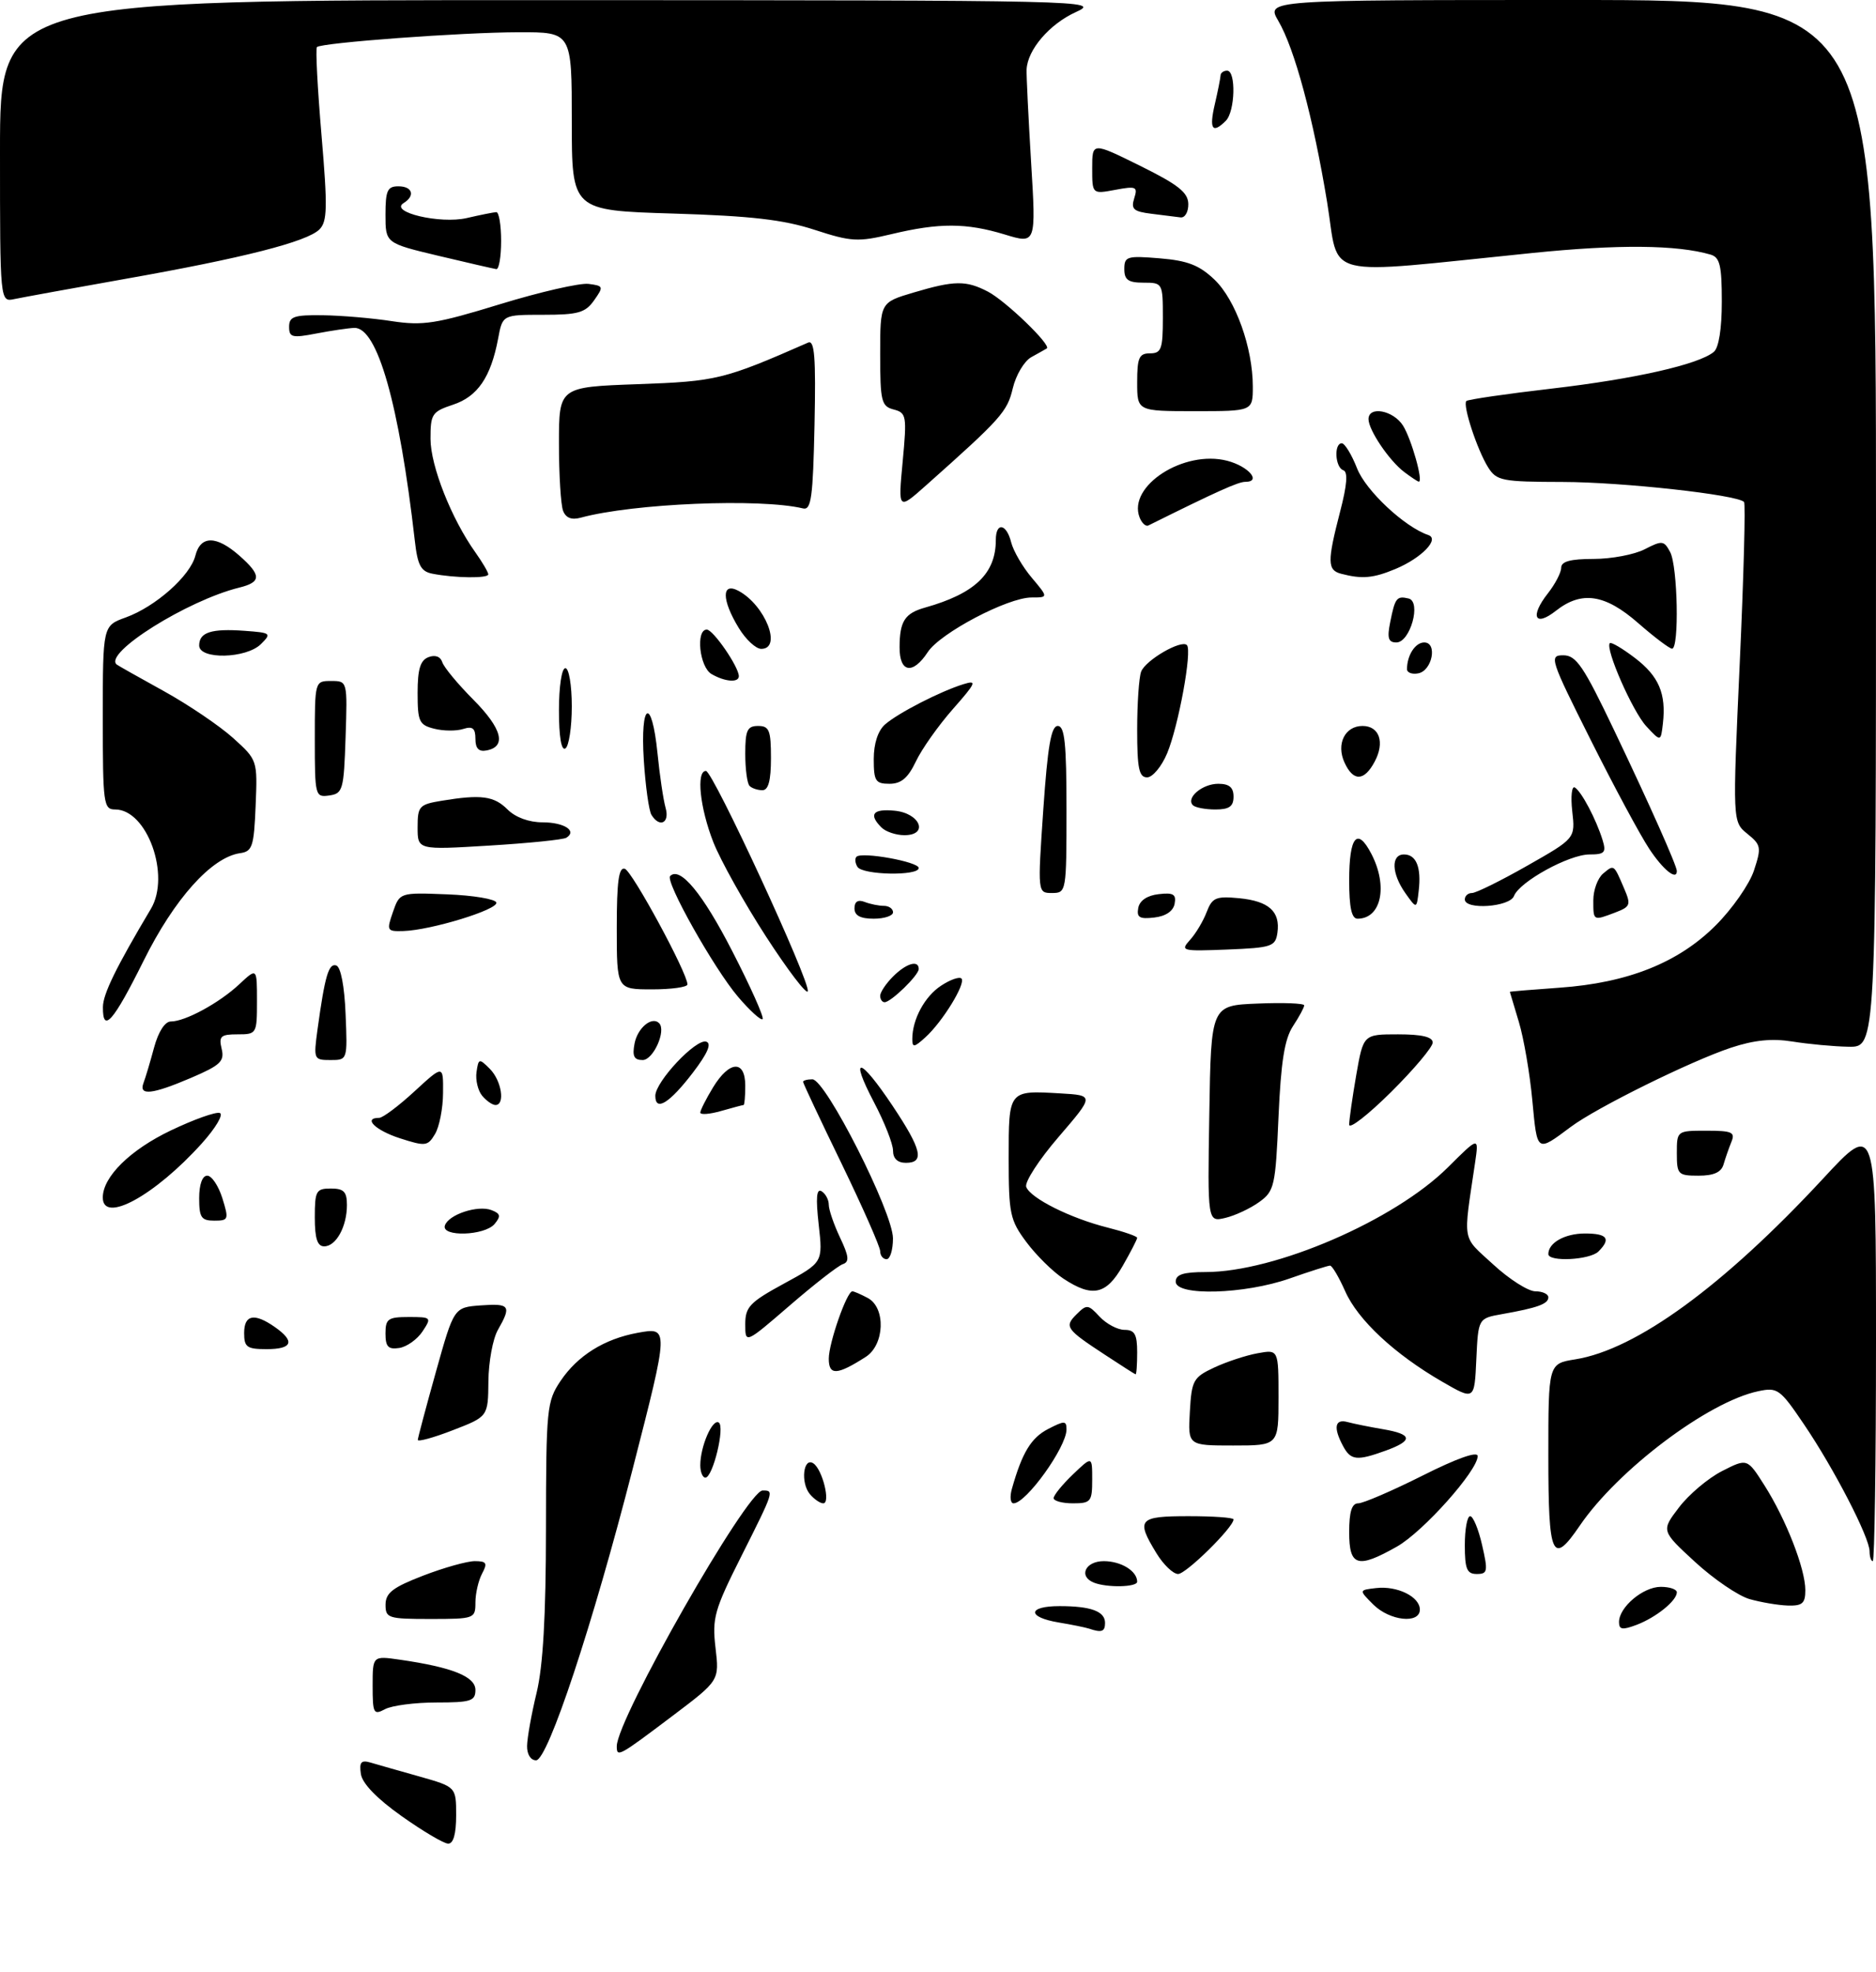 <?xml version="1.0" encoding="UTF-8" standalone="no"?>
<!DOCTYPE svg PUBLIC "-//W3C//DTD SVG 1.1//EN" "http://www.w3.org/Graphics/SVG/1.1/DTD/svg11.dtd" >
<svg xmlns="http://www.w3.org/2000/svg" xmlns:xlink="http://www.w3.org/1999/xlink" version="1.1" viewBox="0 0 292 307">
 <g >
 <path fill="currentColor"
d=" M 62.50 282.68 C 58.65 279.95 56.38 277.60 56.17 276.12 C 55.90 274.29 56.21 273.92 57.67 274.35 C 58.68 274.65 62.09 275.62 65.25 276.51 C 71.00 278.14 71.00 278.14 71.00 282.57 C 71.00 285.47 70.57 286.99 69.75 286.97 C 69.06 286.95 65.80 285.02 62.50 282.68 Z  M 82.04 271.75 C 82.06 270.51 82.72 266.80 83.52 263.50 C 84.53 259.32 84.97 251.54 84.98 237.90 C 85.00 219.23 85.11 218.14 87.25 214.95 C 89.91 211.00 94.06 208.41 99.25 207.46 C 104.14 206.57 104.14 206.55 98.49 228.59 C 92.26 252.90 85.27 274.00 83.44 274.00 C 82.60 274.00 82.01 273.06 82.04 271.75 Z  M 96.00 271.81 C 96.00 267.58 116.29 232.00 118.70 232.00 C 120.52 232.00 120.52 232.01 115.39 242.23 C 111.18 250.60 110.83 251.86 111.37 256.49 C 111.97 261.58 111.97 261.58 104.74 267.04 C 96.26 273.44 96.00 273.58 96.00 271.81 Z  M 58.00 262.40 C 58.00 257.73 58.00 257.73 62.25 258.34 C 70.40 259.52 74.00 260.96 74.00 263.05 C 74.00 264.77 73.28 265.00 67.93 265.00 C 64.60 265.00 61.00 265.47 59.93 266.04 C 58.15 266.99 58.00 266.71 58.00 262.40 Z  M 169.50 253.50 C 168.95 253.32 166.81 252.88 164.75 252.54 C 159.82 251.71 159.93 250.00 164.92 250.00 C 169.80 250.00 172.00 250.81 172.00 252.61 C 172.00 253.98 171.47 254.17 169.50 253.50 Z  M 252.00 252.48 C 252.00 250.16 255.75 247.00 258.50 247.00 C 259.88 247.00 261.00 247.38 261.00 247.85 C 261.00 249.15 257.79 251.75 254.75 252.91 C 252.52 253.75 252.00 253.67 252.00 252.48 Z  M 60.01 249.75 C 60.03 247.93 61.16 247.07 65.88 245.25 C 69.10 244.01 72.71 243.00 73.90 243.00 C 75.74 243.00 75.91 243.30 75.04 244.93 C 74.47 246.00 74.00 248.02 74.00 249.43 C 74.00 251.94 73.85 252.00 67.00 252.00 C 60.40 252.00 60.00 251.87 60.01 249.75 Z  M 213.75 249.75 C 211.50 247.50 211.50 247.50 214.20 247.19 C 217.49 246.81 221.00 248.54 221.00 250.54 C 221.00 252.81 216.30 252.30 213.75 249.75 Z  M 272.30 248.90 C 270.55 248.39 266.73 245.79 263.83 243.12 C 258.56 238.27 258.56 238.27 261.34 234.63 C 262.87 232.62 265.88 230.08 268.04 228.98 C 271.96 226.98 271.96 226.98 274.66 231.24 C 278.00 236.51 281.00 244.20 281.00 247.51 C 281.00 249.58 280.54 249.98 278.25 249.91 C 276.74 249.86 274.06 249.40 272.30 248.90 Z  M 170.25 246.34 C 167.83 245.36 168.93 243.00 171.80 243.00 C 174.50 243.00 177.00 244.54 177.00 246.20 C 177.00 247.06 172.29 247.16 170.25 246.34 Z  M 179.99 241.75 C 176.78 236.49 177.21 236.00 185.00 236.00 C 188.85 236.00 192.00 236.22 192.00 236.50 C 192.00 237.73 184.62 245.00 183.37 245.00 C 182.60 245.00 181.08 243.54 179.99 241.75 Z  M 228.00 240.50 C 228.00 238.03 228.37 236.00 228.83 236.00 C 229.29 236.00 230.13 238.03 230.69 240.50 C 231.63 244.59 231.55 245.00 229.86 245.00 C 228.32 245.00 228.00 244.22 228.00 240.50 Z  M 210.00 238.50 C 210.00 235.30 210.41 234.00 211.41 234.00 C 212.18 234.00 216.68 232.06 221.41 229.69 C 226.79 226.98 230.00 225.85 230.00 226.65 C 230.00 228.91 221.51 238.43 217.44 240.73 C 211.30 244.21 210.00 243.82 210.00 238.50 Z  M 291.00 241.47 C 291.00 239.31 285.45 228.57 280.78 221.69 C 277.06 216.19 276.67 215.91 273.67 216.55 C 265.87 218.19 251.81 228.79 245.89 237.48 C 241.61 243.76 241.00 242.42 241.00 226.63 C 241.00 212.26 241.00 212.26 245.19 211.59 C 254.70 210.07 268.26 200.17 283.75 183.47 C 292.00 174.56 292.00 174.56 292.00 208.78 C 292.00 227.60 291.77 243.00 291.50 243.00 C 291.23 243.00 291.00 242.31 291.00 241.47 Z  M 126.05 232.56 C 124.58 230.78 125.04 226.75 126.60 227.78 C 128.01 228.71 129.32 234.00 128.14 234.00 C 127.65 234.00 126.71 233.35 126.05 232.56 Z  M 157.50 231.75 C 159.09 226.11 160.49 223.80 163.14 222.43 C 165.70 221.11 166.00 221.11 166.00 222.51 C 166.00 225.25 159.72 234.00 157.76 234.00 C 157.27 234.00 157.15 232.99 157.50 231.75 Z  M 164.00 233.19 C 164.00 232.74 165.35 231.08 167.00 229.50 C 170.00 226.63 170.00 226.63 170.00 230.31 C 170.00 233.74 169.79 234.00 167.00 234.00 C 165.35 234.00 164.00 233.63 164.00 233.19 Z  M 109.00 228.07 C 109.00 225.16 110.88 220.81 111.87 221.42 C 112.88 222.05 110.96 230.00 109.79 230.00 C 109.36 230.00 109.00 229.13 109.00 228.07 Z  M 209.04 225.07 C 207.50 222.21 207.77 220.80 209.75 221.35 C 210.71 221.61 213.19 222.11 215.25 222.46 C 219.88 223.24 220.01 224.23 215.68 225.80 C 211.18 227.43 210.24 227.32 209.04 225.07 Z  M 65.03 224.12 C 65.05 223.78 66.32 219.00 67.86 213.50 C 70.66 203.50 70.66 203.50 74.83 203.19 C 79.37 202.86 79.64 203.25 77.50 207.00 C 76.71 208.38 76.05 211.97 76.02 215.00 C 75.97 220.50 75.97 220.50 70.48 222.62 C 67.47 223.79 65.01 224.46 65.03 224.12 Z  M 185.20 219.75 C 185.48 214.84 185.73 214.39 189.00 212.86 C 190.93 211.96 193.96 210.96 195.75 210.64 C 199.00 210.05 199.00 210.05 199.00 217.53 C 199.00 225.00 199.00 225.00 191.95 225.00 C 184.90 225.00 184.90 225.00 185.20 219.75 Z  M 224.50 215.08 C 217.07 210.79 211.34 205.45 209.37 200.97 C 208.40 198.79 207.35 197.00 207.02 197.00 C 206.70 197.00 203.87 197.90 200.74 199.00 C 193.72 201.47 183.00 201.77 183.00 199.50 C 183.00 198.38 184.18 198.00 187.64 198.00 C 198.46 198.00 217.03 189.98 225.35 181.72 C 230.19 176.90 230.19 176.90 229.60 180.95 C 227.72 193.67 227.47 192.26 232.42 196.82 C 234.91 199.12 237.87 201.00 238.98 201.00 C 240.09 201.00 241.00 201.42 241.00 201.93 C 241.00 202.96 239.34 203.57 233.79 204.55 C 230.09 205.21 230.09 205.21 229.79 211.59 C 229.50 217.97 229.50 217.97 224.50 215.08 Z  M 129.00 211.49 C 129.00 209.04 131.81 201.00 132.67 201.00 C 132.93 201.00 134.00 201.47 135.07 202.04 C 137.90 203.55 137.70 209.32 134.75 211.21 C 130.28 214.07 129.00 214.13 129.00 211.49 Z  M 172.05 210.92 C 165.90 206.89 165.63 206.51 167.56 204.58 C 169.15 203.00 169.37 203.02 171.16 204.95 C 172.22 206.08 173.96 207.00 175.04 207.00 C 176.61 207.00 177.00 207.69 177.00 210.50 C 177.00 212.43 176.89 213.97 176.75 213.92 C 176.61 213.88 174.50 212.53 172.05 210.92 Z  M 38.00 207.50 C 38.00 204.63 39.58 204.32 42.78 206.56 C 45.97 208.79 45.52 210.00 41.50 210.00 C 38.43 210.00 38.00 209.69 38.00 207.50 Z  M 60.00 207.57 C 60.00 205.28 60.40 205.00 63.62 205.00 C 67.15 205.00 67.21 205.06 65.76 207.25 C 64.94 208.49 63.31 209.64 62.14 209.82 C 60.43 210.08 60.00 209.63 60.00 207.57 Z  M 116.00 206.13 C 116.00 203.43 116.69 202.70 122.04 199.79 C 128.09 196.50 128.09 196.50 127.43 190.62 C 126.96 186.42 127.09 184.94 127.89 185.43 C 128.50 185.81 129.00 186.75 129.00 187.53 C 129.00 188.30 129.79 190.60 130.75 192.63 C 132.14 195.55 132.23 196.42 131.19 196.77 C 130.46 197.01 126.75 199.90 122.94 203.19 C 116.00 209.18 116.00 209.18 116.00 206.13 Z  M 165.51 199.02 C 163.86 197.93 161.28 195.38 159.76 193.34 C 157.21 189.92 157.00 188.94 157.00 180.29 C 157.00 169.66 156.95 169.72 165.03 170.19 C 170.33 170.50 170.33 170.50 164.78 176.96 C 161.72 180.51 159.45 184.02 159.73 184.75 C 160.41 186.52 166.61 189.62 172.37 191.07 C 174.91 191.71 177.00 192.43 177.00 192.67 C 177.00 192.91 175.99 194.88 174.75 197.04 C 172.18 201.54 170.03 202.00 165.51 199.02 Z  M 137.00 194.75 C 136.99 194.06 134.29 187.94 131.00 181.14 C 127.70 174.35 125.00 168.61 125.00 168.39 C 125.00 168.18 125.65 168.00 126.45 168.00 C 128.50 168.00 138.97 188.67 138.99 192.75 C 138.99 194.54 138.55 196.00 138.00 196.00 C 137.45 196.00 137.00 195.44 137.00 194.75 Z  M 241.00 195.20 C 241.00 193.44 243.57 192.00 246.70 192.00 C 250.18 192.00 250.79 192.81 248.80 194.80 C 247.47 196.13 241.00 196.46 241.00 195.20 Z  M 49.00 189.50 C 49.00 185.37 49.20 185.00 51.50 185.00 C 53.52 185.00 54.00 185.50 54.00 187.57 C 54.00 190.92 52.31 194.00 50.46 194.00 C 49.40 194.00 49.00 192.79 49.00 189.50 Z  M 69.25 190.75 C 69.81 189.05 74.37 187.54 76.50 188.36 C 77.90 188.90 77.99 189.30 76.99 190.51 C 75.46 192.36 68.64 192.57 69.25 190.75 Z  M 31.00 186.50 C 31.00 184.36 31.49 183.00 32.26 183.00 C 32.95 183.00 34.00 184.57 34.61 186.50 C 35.64 189.82 35.58 190.00 33.35 190.00 C 31.33 190.00 31.00 189.51 31.00 186.50 Z  M 188.23 173.36 C 188.50 156.50 188.50 156.50 195.75 156.21 C 199.74 156.04 203.00 156.17 203.00 156.49 C 203.00 156.81 202.21 158.27 201.25 159.73 C 199.94 161.73 199.38 165.26 199.00 173.85 C 198.53 184.63 198.36 185.40 196.00 187.10 C 194.62 188.10 192.25 189.21 190.73 189.57 C 187.95 190.23 187.95 190.23 188.23 173.36 Z  M 16.00 186.40 C 16.00 183.18 20.26 178.98 26.59 175.96 C 30.16 174.25 33.59 173.03 34.21 173.24 C 34.83 173.44 33.58 175.57 31.42 177.97 C 24.09 186.11 16.00 190.54 16.00 186.40 Z  M 261.00 179.50 C 261.00 176.01 261.01 176.00 265.61 176.00 C 269.60 176.00 270.12 176.23 269.49 177.75 C 269.10 178.71 268.55 180.29 268.27 181.25 C 267.92 182.47 266.75 183.00 264.38 183.00 C 261.18 183.00 261.00 182.81 261.00 179.50 Z  M 139.00 179.10 C 139.00 178.06 137.67 174.68 136.05 171.60 C 132.14 164.16 133.81 164.46 138.92 172.11 C 143.47 178.93 143.95 181.00 141.00 181.00 C 139.70 181.00 139.00 180.33 139.00 179.10 Z  M 62.25 177.18 C 58.42 175.94 56.44 174.00 59.02 174.00 C 59.58 174.00 62.06 172.14 64.52 169.87 C 69.00 165.75 69.00 165.75 68.96 170.12 C 68.95 172.53 68.38 175.41 67.71 176.52 C 66.58 178.42 66.23 178.46 62.25 177.18 Z  M 238.51 171.31 C 238.12 167.09 237.17 161.58 236.41 159.07 C 235.65 156.56 235.02 154.45 235.01 154.39 C 235.00 154.33 238.49 154.04 242.75 153.74 C 253.37 152.99 261.25 149.85 267.05 144.04 C 269.62 141.48 272.30 137.63 273.00 135.51 C 274.19 131.90 274.12 131.52 271.97 129.78 C 269.67 127.91 269.67 127.91 270.79 103.24 C 271.41 89.68 271.71 78.38 271.46 78.13 C 270.34 77.00 252.52 75.04 243.27 75.02 C 233.76 75.00 232.95 74.84 231.63 72.75 C 229.92 70.02 227.63 63.04 228.24 62.42 C 228.49 62.18 234.50 61.30 241.59 60.48 C 254.45 58.98 264.37 56.74 266.75 54.78 C 267.53 54.14 268.00 51.18 268.00 46.94 C 268.00 41.32 267.70 40.05 266.25 39.63 C 261.00 38.10 251.87 38.02 238.50 39.38 C 205.04 42.77 208.56 43.64 206.57 31.49 C 204.42 18.39 201.51 7.58 198.97 3.25 C 197.07 0.00 197.07 0.00 244.53 0.00 C 292.00 0.00 292.00 0.00 292.00 81.50 C 292.00 163.00 292.00 163.00 287.75 162.93 C 285.41 162.89 281.48 162.52 279.00 162.12 C 275.80 161.61 273.03 161.89 269.43 163.08 C 263.15 165.17 248.53 172.39 244.50 175.40 C 239.15 179.39 239.28 179.48 238.51 171.31 Z  M 210.00 175.05 C 210.00 174.29 210.50 170.81 211.10 167.33 C 212.21 161.00 212.21 161.00 217.60 161.00 C 221.32 161.00 223.00 161.40 223.00 162.28 C 223.00 162.98 220.07 166.46 216.50 170.00 C 212.93 173.54 210.00 175.82 210.00 175.05 Z  M 109.00 173.18 C 109.01 172.81 109.90 171.04 110.99 169.25 C 113.54 165.07 116.00 164.95 116.00 169.00 C 116.00 170.65 115.88 172.00 115.74 172.00 C 115.60 172.00 114.03 172.42 112.24 172.93 C 110.46 173.44 109.00 173.55 109.00 173.18 Z  M 75.05 170.56 C 74.39 169.76 73.99 168.10 74.17 166.87 C 74.48 164.73 74.58 164.71 76.25 166.38 C 78.07 168.21 78.66 172.00 77.12 172.00 C 76.64 172.00 75.71 171.35 75.05 170.56 Z  M 102.00 170.57 C 102.00 168.37 108.35 161.62 109.93 162.14 C 110.80 162.43 110.14 163.96 107.85 166.96 C 104.21 171.72 102.00 173.09 102.00 170.57 Z  M 22.34 168.56 C 22.64 167.77 23.38 165.30 23.98 163.06 C 24.65 160.59 25.67 159.00 26.59 159.00 C 28.83 159.00 34.13 156.12 37.25 153.20 C 40.00 150.63 40.00 150.63 40.00 155.81 C 40.00 160.92 39.95 161.00 36.98 161.00 C 34.36 161.00 34.03 161.29 34.50 163.25 C 34.97 165.19 34.32 165.81 29.77 167.76 C 23.67 170.37 21.56 170.60 22.34 168.56 Z  M 49.42 160.25 C 50.57 151.88 51.16 149.89 52.34 150.28 C 53.04 150.51 53.62 153.52 53.79 157.83 C 54.09 165.00 54.09 165.00 51.43 165.00 C 48.84 165.00 48.79 164.89 49.42 160.25 Z  M 98.77 162.42 C 99.24 159.99 101.47 158.14 102.59 159.26 C 103.74 160.41 101.69 165.00 100.03 165.00 C 98.68 165.00 98.39 164.40 98.77 162.42 Z  M 142.00 161.72 C 142.00 158.67 143.93 155.09 146.49 153.42 C 147.90 152.49 149.32 151.99 149.65 152.31 C 150.38 153.05 146.71 159.05 144.03 161.47 C 142.28 163.06 142.00 163.09 142.00 161.72 Z  M 16.02 156.75 C 16.03 154.73 18.07 150.57 23.49 141.46 C 26.58 136.26 22.89 126.00 17.93 126.00 C 16.11 126.00 16.00 125.15 16.00 111.70 C 16.00 97.40 16.00 97.40 19.57 96.11 C 24.22 94.43 29.62 89.63 30.41 86.49 C 31.21 83.33 33.67 83.33 37.25 86.48 C 40.71 89.53 40.71 90.61 37.25 91.46 C 29.16 93.45 16.02 101.70 18.17 103.44 C 18.35 103.59 21.65 105.45 25.49 107.57 C 29.34 109.70 34.19 112.99 36.28 114.87 C 40.08 118.30 40.08 118.32 39.79 125.40 C 39.53 131.78 39.28 132.53 37.37 132.80 C 32.93 133.44 27.14 139.89 22.34 149.57 C 17.63 159.05 15.98 160.92 16.02 156.75 Z  M 114.87 155.15 C 111.14 150.77 103.49 137.17 104.31 136.36 C 105.85 134.82 109.37 139.07 113.98 148.06 C 116.84 153.62 118.96 158.37 118.70 158.63 C 118.45 158.89 116.72 157.32 114.87 155.15 Z  M 137.00 155.00 C 137.00 154.45 137.90 153.10 139.00 152.00 C 141.06 149.94 143.00 149.37 143.00 150.83 C 143.00 151.80 138.68 156.00 137.69 156.00 C 137.31 156.00 137.00 155.55 137.00 155.00 Z  M 119.24 145.79 C 115.86 140.57 112.17 133.96 111.04 131.11 C 108.94 125.77 108.33 120.00 109.88 120.00 C 110.96 120.00 126.19 152.94 125.73 154.30 C 125.55 154.85 122.63 151.02 119.24 145.79 Z  M 96.00 144.42 C 96.00 137.21 96.31 134.93 97.25 135.23 C 98.40 135.59 107.00 151.46 107.00 153.23 C 107.00 153.65 104.53 154.00 101.50 154.00 C 96.00 154.00 96.00 154.00 96.00 144.42 Z  M 185.23 146.30 C 186.13 145.31 187.29 143.36 187.82 141.96 C 188.68 139.72 189.25 139.47 192.86 139.81 C 197.50 140.26 199.30 141.88 198.83 145.19 C 198.52 147.33 197.96 147.52 191.05 147.80 C 183.93 148.08 183.68 148.02 185.23 146.30 Z  M 61.16 141.96 C 62.22 138.92 62.22 138.92 69.62 139.21 C 73.69 139.37 77.12 139.95 77.26 140.49 C 77.53 141.59 67.07 144.79 62.80 144.92 C 60.22 145.00 60.15 144.87 61.16 141.96 Z  M 133.00 141.39 C 133.00 140.34 133.54 139.99 134.58 140.39 C 135.45 140.73 136.80 141.00 137.58 141.00 C 138.36 141.00 139.00 141.45 139.00 142.00 C 139.00 142.55 137.65 143.00 136.00 143.00 C 133.91 143.00 133.00 142.51 133.00 141.39 Z  M 177.17 141.32 C 177.39 140.17 178.56 139.38 180.35 139.18 C 182.63 138.91 183.11 139.20 182.83 140.68 C 182.61 141.83 181.44 142.62 179.65 142.82 C 177.37 143.09 176.89 142.80 177.17 141.32 Z  M 210.00 137.06 C 210.00 130.18 211.26 128.67 213.46 132.92 C 216.07 137.96 214.99 143.00 211.30 143.00 C 210.38 143.00 210.00 141.27 210.00 137.06 Z  M 248.00 140.12 C 248.00 138.54 248.69 136.68 249.52 135.98 C 251.24 134.55 251.17 134.50 252.79 138.28 C 253.89 140.84 253.78 141.13 251.43 142.03 C 247.95 143.35 248.00 143.37 248.00 140.12 Z  M 218.75 139.03 C 216.59 135.98 216.48 133.00 218.53 133.00 C 220.44 133.00 221.25 134.99 220.82 138.67 C 220.50 141.50 220.50 141.50 218.75 139.03 Z  M 228.00 140.00 C 228.00 139.45 228.50 139.00 229.12 139.00 C 229.74 139.00 233.61 137.09 237.72 134.75 C 245.20 130.50 245.20 130.50 244.72 126.27 C 244.46 123.94 244.65 122.28 245.13 122.58 C 246.17 123.22 248.45 127.55 249.44 130.75 C 250.04 132.70 249.77 133.00 247.41 133.00 C 244.22 133.00 236.50 137.25 235.65 139.47 C 234.99 141.19 228.00 141.67 228.00 140.00 Z  M 162.39 126.00 C 163.07 116.15 163.61 113.00 164.64 113.00 C 165.72 113.00 166.00 115.72 166.00 126.00 C 166.00 138.81 165.97 139.00 163.75 139.00 C 161.50 139.00 161.50 139.00 162.39 126.00 Z  M 133.46 134.93 C 133.10 134.35 133.03 133.64 133.31 133.36 C 134.13 132.54 143.00 134.14 143.00 135.11 C 143.00 136.38 134.25 136.21 133.46 134.93 Z  M 256.71 132.13 C 255.30 130.01 251.19 122.36 247.57 115.13 C 241.27 102.56 241.09 102.00 243.33 102.00 C 245.34 102.00 246.48 103.68 251.28 113.75 C 256.78 125.27 261.00 134.76 261.00 135.58 C 261.00 137.11 258.87 135.40 256.71 132.13 Z  M 65.00 128.78 C 65.00 125.49 65.24 125.22 68.75 124.64 C 74.89 123.63 76.89 123.89 79.00 126.00 C 80.23 127.23 82.33 128.00 84.44 128.00 C 87.82 128.00 89.88 129.34 88.15 130.40 C 87.67 130.70 82.26 131.25 76.14 131.62 C 65.00 132.30 65.00 132.30 65.00 128.78 Z  M 137.20 128.80 C 135.16 126.76 135.86 125.86 139.24 126.19 C 143.23 126.57 144.61 130.00 140.77 130.00 C 139.47 130.00 137.86 129.46 137.20 128.80 Z  M 101.40 126.84 C 101.00 126.19 100.47 122.37 100.21 118.34 C 99.63 109.26 101.44 108.34 102.34 117.25 C 102.68 120.69 103.25 124.51 103.60 125.75 C 104.27 128.11 102.67 128.90 101.40 126.84 Z  M 185.68 125.34 C 184.54 124.20 187.14 122.00 189.62 122.00 C 191.33 122.00 192.00 122.56 192.00 124.00 C 192.00 125.53 191.33 126.00 189.17 126.00 C 187.61 126.00 186.04 125.70 185.68 125.34 Z  M 49.00 115.07 C 49.00 106.02 49.01 106.00 51.54 106.00 C 54.08 106.00 54.08 106.00 53.79 114.75 C 53.52 122.96 53.36 123.52 51.25 123.82 C 49.06 124.13 49.00 123.90 49.00 115.07 Z  M 116.67 122.33 C 116.30 121.97 116.00 119.72 116.00 117.33 C 116.00 113.67 116.31 113.00 118.00 113.00 C 119.73 113.00 120.00 113.67 120.00 118.00 C 120.00 121.50 119.60 123.00 118.67 123.00 C 117.93 123.00 117.03 122.70 116.67 122.33 Z  M 136.00 118.15 C 136.00 115.75 136.65 113.74 137.75 112.77 C 139.76 111.00 146.36 107.61 149.95 106.50 C 152.13 105.82 151.94 106.26 148.30 110.39 C 146.05 112.95 143.46 116.61 142.56 118.52 C 141.33 121.10 140.27 122.00 138.45 122.00 C 136.27 122.00 136.00 121.57 136.00 118.15 Z  M 177.00 113.58 C 177.00 109.50 177.28 105.44 177.62 104.54 C 178.31 102.75 183.86 99.53 184.74 100.41 C 185.59 101.25 183.43 113.03 181.66 117.27 C 180.80 119.32 179.40 121.00 178.55 121.00 C 177.29 121.00 177.00 119.62 177.00 113.58 Z  M 209.27 118.69 C 207.95 115.80 209.34 113.00 212.08 113.00 C 214.71 113.00 215.58 115.56 213.96 118.57 C 212.33 121.63 210.63 121.67 209.27 118.69 Z  M 74.00 115.01 C 74.00 113.35 73.56 113.00 72.09 113.47 C 71.03 113.81 69.01 113.79 67.59 113.43 C 65.24 112.84 65.00 112.32 65.00 107.86 C 65.00 104.16 65.42 102.78 66.69 102.29 C 67.73 101.89 68.56 102.19 68.84 103.07 C 69.09 103.86 71.27 106.49 73.69 108.92 C 78.15 113.42 78.88 116.21 75.74 116.81 C 74.52 117.05 74.00 116.50 74.00 115.01 Z  M 87.00 110.56 C 87.00 106.85 87.43 104.00 88.00 104.00 C 88.55 104.00 89.00 106.65 89.00 109.94 C 89.00 113.21 88.55 116.16 88.00 116.50 C 87.37 116.89 87.00 114.68 87.00 110.56 Z  M 256.25 113.05 C 254.10 110.73 249.80 100.92 250.57 100.11 C 250.78 99.90 252.53 100.93 254.47 102.41 C 258.20 105.25 259.36 107.97 258.83 112.62 C 258.50 115.47 258.50 115.47 256.25 113.05 Z  M 110.75 104.92 C 108.87 103.83 108.26 98.00 110.01 98.00 C 111.01 98.00 114.99 103.79 115.00 105.25 C 115.00 106.30 112.83 106.13 110.75 104.92 Z  M 219.00 104.16 C 219.00 102.00 220.29 100.00 221.68 100.00 C 223.78 100.00 222.93 104.40 220.75 104.81 C 219.79 105.00 219.00 104.70 219.00 104.16 Z  M 140.02 100.75 C 140.03 96.69 140.83 95.46 144.00 94.57 C 151.74 92.39 155.00 89.28 155.00 84.05 C 155.00 81.22 156.65 81.47 157.39 84.42 C 157.73 85.76 159.16 88.23 160.59 89.92 C 163.18 93.00 163.18 93.00 160.56 93.00 C 156.86 93.00 146.35 98.53 144.41 101.50 C 142.07 105.07 140.00 104.71 140.02 100.75 Z  M 31.00 100.47 C 31.00 98.42 32.90 97.81 38.07 98.19 C 42.18 98.49 42.30 98.58 40.62 100.25 C 38.33 102.53 31.00 102.70 31.00 100.47 Z  M 114.99 97.75 C 112.31 93.36 112.29 90.55 114.95 91.97 C 119.12 94.21 121.78 101.00 118.49 101.00 C 117.65 101.00 116.08 99.54 114.99 97.75 Z  M 255.00 97.00 C 249.83 92.47 246.18 91.92 242.18 95.07 C 238.89 97.66 238.10 95.96 240.92 92.37 C 242.06 90.92 243.00 89.12 243.00 88.37 C 243.00 87.39 244.45 87.00 248.05 87.00 C 250.83 87.00 254.41 86.32 256.01 85.49 C 258.71 84.10 259.00 84.13 259.96 85.93 C 261.14 88.14 261.39 101.02 260.25 100.97 C 259.84 100.95 257.48 99.17 255.00 97.00 Z  M 216.39 96.82 C 217.14 93.06 217.40 92.72 219.25 93.16 C 221.27 93.65 219.50 100.00 217.35 100.00 C 216.09 100.00 215.88 99.33 216.39 96.82 Z  M 67.30 89.30 C 65.51 88.95 65.00 88.00 64.57 84.19 C 62.13 62.86 58.74 50.95 55.16 51.04 C 54.25 51.07 51.59 51.46 49.25 51.91 C 45.47 52.64 45.00 52.52 45.00 50.87 C 45.00 49.27 45.77 49.01 50.25 49.07 C 53.14 49.11 57.98 49.52 61.00 49.99 C 65.84 50.72 67.86 50.41 77.83 47.35 C 84.06 45.44 90.26 44.02 91.61 44.19 C 93.94 44.49 93.98 44.61 92.47 46.75 C 91.11 48.68 89.98 49.00 84.55 49.00 C 78.22 49.00 78.22 49.00 77.53 52.72 C 76.40 58.71 74.34 61.73 70.52 62.99 C 67.24 64.08 67.00 64.44 67.01 68.33 C 67.02 72.54 70.27 80.76 74.00 85.99 C 75.10 87.54 76.00 89.08 76.00 89.40 C 76.00 90.05 70.85 89.99 67.30 89.30 Z  M 208.75 89.31 C 206.60 88.75 206.57 87.44 208.58 79.67 C 209.68 75.46 209.83 73.44 209.08 73.19 C 207.81 72.77 207.60 69.00 208.85 69.00 C 209.31 69.00 210.39 70.76 211.23 72.91 C 212.60 76.40 218.63 82.03 222.31 83.28 C 224.14 83.89 221.27 86.86 217.21 88.56 C 213.74 90.01 212.00 90.16 208.75 89.31 Z  M 177.37 80.52 C 175.50 75.64 184.28 69.98 191.01 71.72 C 194.33 72.58 196.41 75.00 193.83 75.00 C 192.73 75.00 189.42 76.49 178.75 81.79 C 178.34 82.00 177.72 81.43 177.37 80.52 Z  M 87.64 79.50 C 87.29 78.58 87.00 73.88 87.00 69.04 C 87.00 60.24 87.00 60.24 99.25 59.80 C 111.55 59.36 112.65 59.09 125.78 53.33 C 126.79 52.88 127.00 55.57 126.78 66.13 C 126.54 77.42 126.27 79.44 125.00 79.14 C 118.31 77.53 98.54 78.36 90.39 80.58 C 88.96 80.97 88.07 80.62 87.64 79.50 Z  M 140.50 71.86 C 141.17 64.71 141.09 64.26 139.10 63.74 C 137.19 63.24 137.00 62.48 137.00 55.13 C 137.00 47.08 137.00 47.08 142.18 45.54 C 148.58 43.64 150.37 43.62 153.80 45.41 C 156.57 46.87 163.71 53.76 162.93 54.24 C 162.69 54.38 161.61 55.00 160.51 55.60 C 159.42 56.21 158.13 58.38 157.64 60.44 C 156.78 64.09 155.85 65.13 144.14 75.55 C 139.79 79.42 139.79 79.42 140.50 71.86 Z  M 218.58 73.48 C 216.23 71.71 213.02 66.95 213.01 65.25 C 213.00 63.14 216.87 63.86 218.38 66.25 C 219.69 68.33 221.58 75.04 220.83 74.97 C 220.65 74.95 219.64 74.28 218.58 73.48 Z  M 177.00 59.50 C 177.00 55.67 177.30 55.00 179.00 55.00 C 180.76 55.00 181.00 54.33 181.00 49.50 C 181.00 44.06 180.97 44.00 178.00 44.00 C 175.61 44.00 175.00 43.57 175.00 41.88 C 175.00 39.91 175.42 39.79 180.52 40.21 C 184.88 40.57 186.68 41.28 189.05 43.54 C 192.33 46.69 195.00 54.14 195.00 60.18 C 195.00 64.00 195.00 64.00 186.00 64.00 C 177.00 64.00 177.00 64.00 177.00 59.50 Z  M 0.00 23.52 C 0.00 0.00 0.00 0.00 85.75 0.02 C 169.76 0.04 171.42 0.08 167.46 1.88 C 163.36 3.74 159.93 7.74 159.79 10.82 C 159.75 11.74 160.07 18.23 160.49 25.24 C 161.27 37.99 161.27 37.99 156.39 36.50 C 150.38 34.68 146.19 34.67 138.78 36.44 C 133.53 37.69 132.53 37.64 126.78 35.77 C 121.93 34.19 116.90 33.61 104.75 33.24 C 89.00 32.76 89.00 32.76 89.00 18.88 C 89.00 5.00 89.00 5.00 80.75 5.02 C 71.87 5.03 50.02 6.65 49.33 7.33 C 49.10 7.56 49.42 13.72 50.04 21.01 C 51.00 32.30 50.95 34.48 49.72 35.71 C 47.80 37.63 37.83 40.17 19.50 43.41 C 11.25 44.87 3.49 46.29 2.25 46.55 C 0.00 47.04 0.00 47.04 0.00 23.52 Z  M 68.25 39.82 C 60.00 37.85 60.00 37.85 60.00 33.42 C 60.00 29.67 60.30 29.00 62.00 29.00 C 64.21 29.00 64.67 30.47 62.82 31.61 C 60.54 33.02 68.51 34.90 72.66 33.94 C 74.77 33.45 76.84 33.04 77.25 33.02 C 77.66 33.01 78.00 35.02 78.00 37.50 C 78.00 39.98 77.66 41.95 77.25 41.89 C 76.84 41.83 72.79 40.90 68.25 39.82 Z  M 179.20 33.27 C 176.44 32.93 176.01 32.55 176.54 30.87 C 177.12 29.06 176.85 28.94 173.59 29.55 C 170.00 30.22 170.00 30.22 170.00 26.17 C 170.00 22.12 170.00 22.12 177.46 25.81 C 183.39 28.74 184.93 29.96 184.96 31.75 C 184.98 32.99 184.44 33.93 183.75 33.84 C 183.06 33.75 181.02 33.50 179.20 33.27 Z  M 189.08 16.25 C 189.56 14.19 189.96 12.16 189.98 11.75 C 189.99 11.34 190.45 11.00 191.00 11.00 C 192.41 11.00 192.25 17.35 190.80 18.80 C 188.71 20.89 188.18 20.11 189.08 16.25 Z "/>
</g>
</svg>
